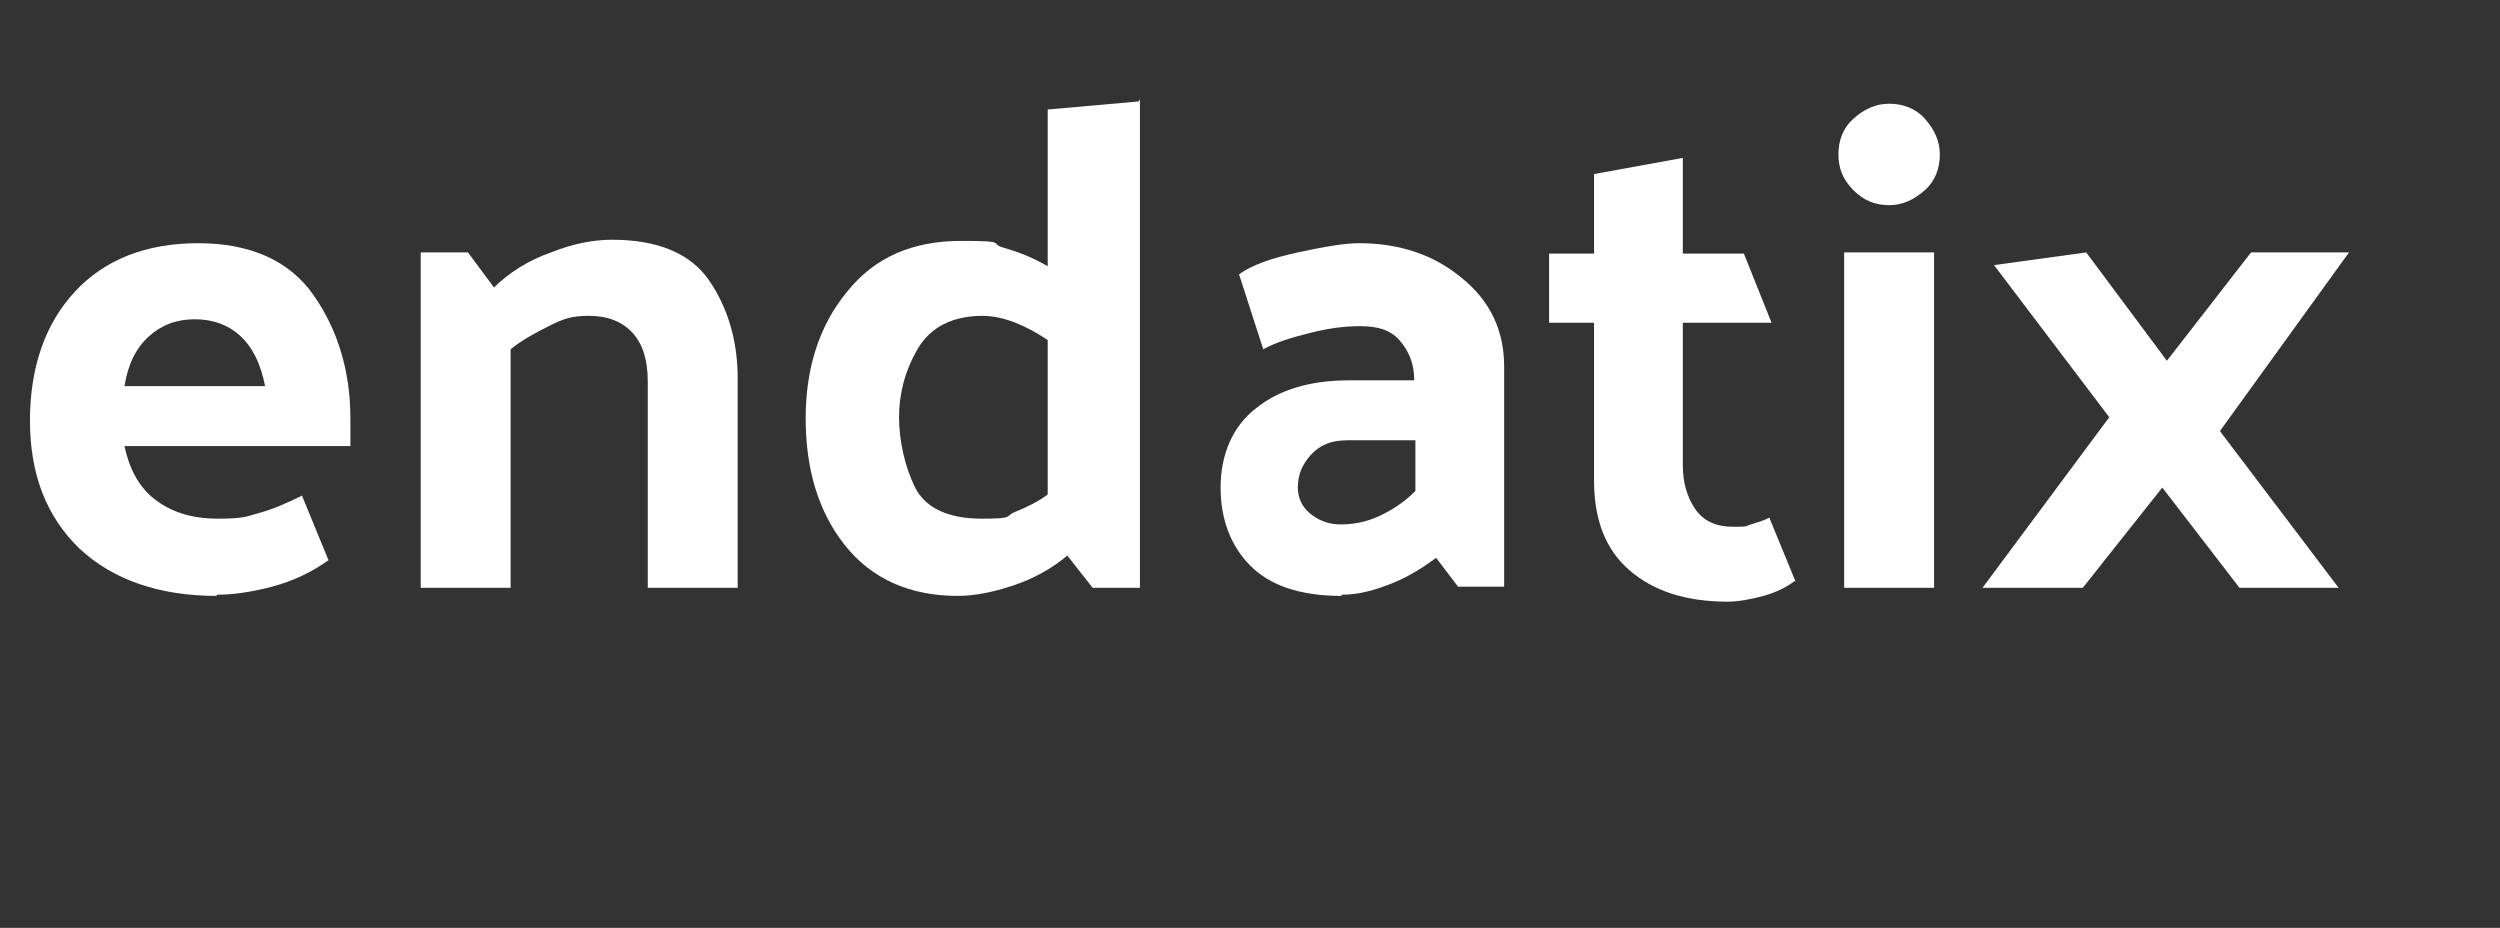 <?xml version="1.0" encoding="UTF-8"?>
<svg id="Layer_1" data-name="Layer 1" xmlns="http://www.w3.org/2000/svg" version="1.1" viewBox="0 0 216.9 80.5">
  <rect x="0" y="0" width="216.9" height="80.5" fill="#333333" stroke="none"/>
  <defs>
    <style>
      .cls-1 {
        fill: #fff;
        stroke-width: 0px;
      }
    </style>
  </defs>
  <path class="cls-1" d="M18.8,51.7c-5,0-9-1.4-11.9-4.1-2.9-2.8-4.3-6.5-4.3-11.1s1.3-8.4,3.9-11.2,6.2-4.2,10.7-4.2,7.9,1.5,10,4.5,3.2,6.6,3.2,10.7v2.4H10.8c.4,1.9,1.2,3.5,2.6,4.6,1.4,1.1,3.2,1.7,5.5,1.7s2.5-.2,3.6-.5,2.3-.8,3.7-1.5l2.3,5.6c-1.4,1-3,1.8-4.9,2.3-1.9.5-3.5.7-4.8.7ZM23,33.5c-.4-2-1.1-3.4-2.2-4.4-1-.9-2.3-1.4-3.9-1.4s-2.9.5-4,1.5-1.8,2.4-2.1,4.3h12.2Z"/>
  <path class="cls-1" d="M42.8,25c1.3-1.3,3-2.4,5-3.1,2-.8,3.8-1.1,5.3-1.1,4,0,6.8,1.2,8.4,3.5s2.5,5.2,2.5,8.5v18.2h-7.8v-17.9c0-1.8-.4-3.2-1.3-4.2s-2.2-1.5-3.8-1.5-2.3.3-3.5.9c-1.2.6-2.3,1.2-3.3,2v20.7h-7.8v-29.1h4.1s2.3,3.1,2.3,3.1Z"/>
  <path class="cls-1" d="M98.9,8.6v42.4h-4.1l-2.2-2.8c-1.3,1.1-2.9,2-4.7,2.6s-3.4.9-4.8.9c-4.2,0-7.5-1.5-9.8-4.4s-3.4-6.6-3.4-11,1.2-8.1,3.6-11c2.4-3,5.7-4.4,9.9-4.4s2.3.2,3.7.6,2.6.9,3.8,1.6v-13.6s7.9-.7,7.9-.7ZM85.3,27.4c-2.7,0-4.6,1-5.7,2.9-1.1,1.9-1.6,3.9-1.6,5.9s.5,4.3,1.4,6.1,2.9,2.7,5.8,2.7,1.9-.2,2.9-.6c1-.4,2-.9,2.8-1.5v-13.4c-.9-.6-1.8-1.1-2.8-1.5s-2-.6-2.9-.6Z"/>
  <path class="cls-1" d="M116.4,51.7c-3.6,0-6.2-.9-7.9-2.6s-2.6-4-2.6-6.8,1-5.3,3.1-6.9c2-1.6,4.7-2.4,8-2.4h5.7c0-1.5-.5-2.6-1.3-3.5s-1.9-1.2-3.4-1.2-2.8.2-4.4.6c-1.6.4-2.9.8-4,1.4l-2.1-6.5c1.1-.8,2.8-1.4,5.1-1.9,2.3-.5,4.1-.8,5.3-.8,3.5,0,6.5,1,8.9,3,2.5,2,3.7,4.6,3.7,7.7v19.1h-4l-1.9-2.5c-1.1.8-2.3,1.6-3.8,2.2s-2.9,1-4.4,1ZM112.6,42.3c0,.8.3,1.6,1,2.2s1.6,1,2.7,1,2.2-.2,3.3-.7,2.2-1.2,3.2-2.2v-4.4h-5.9c-1.4,0-2.4.4-3.2,1.3s-1.1,1.8-1.1,2.8Z"/>
  <path class="cls-1" d="M155.7,50.4c-.6.5-1.6,1-2.7,1.3s-2.2.5-3.1.5c-3.6,0-6.4-.9-8.5-2.7-2.1-1.8-3.1-4.4-3.1-7.8v-13.7h-3.9v-6h3.9v-6.9l7.7-1.4v8.3h5.3l2.4,6h-7.7v12.4c0,1.5.4,2.8,1.1,3.8s1.8,1.5,3.2,1.5,1,0,1.6-.2,1.1-.3,1.6-.6l2.3,5.6Z"/>
  <path class="cls-1" d="M163.9,9c1.2,0,2.3.4,3.1,1.3s1.3,1.9,1.3,3.1-.4,2.3-1.3,3.1-1.9,1.3-3.1,1.3-2.2-.4-3.1-1.3-1.3-1.9-1.3-3.1.4-2.3,1.3-3.1,1.9-1.3,3.1-1.3ZM167.8,21.9v29.1h-7.8v-29.1h7.8Z"/>
  <path class="cls-1" d="M172,51l11-14.8-10-13.2,8-1.1,7,9.4,7.3-9.4h8.5l-11.2,15.5,10.3,13.6h-8.6l-6.7-8.7-6.9,8.7s-8.6,0-8.6,0Z"/>
</svg>